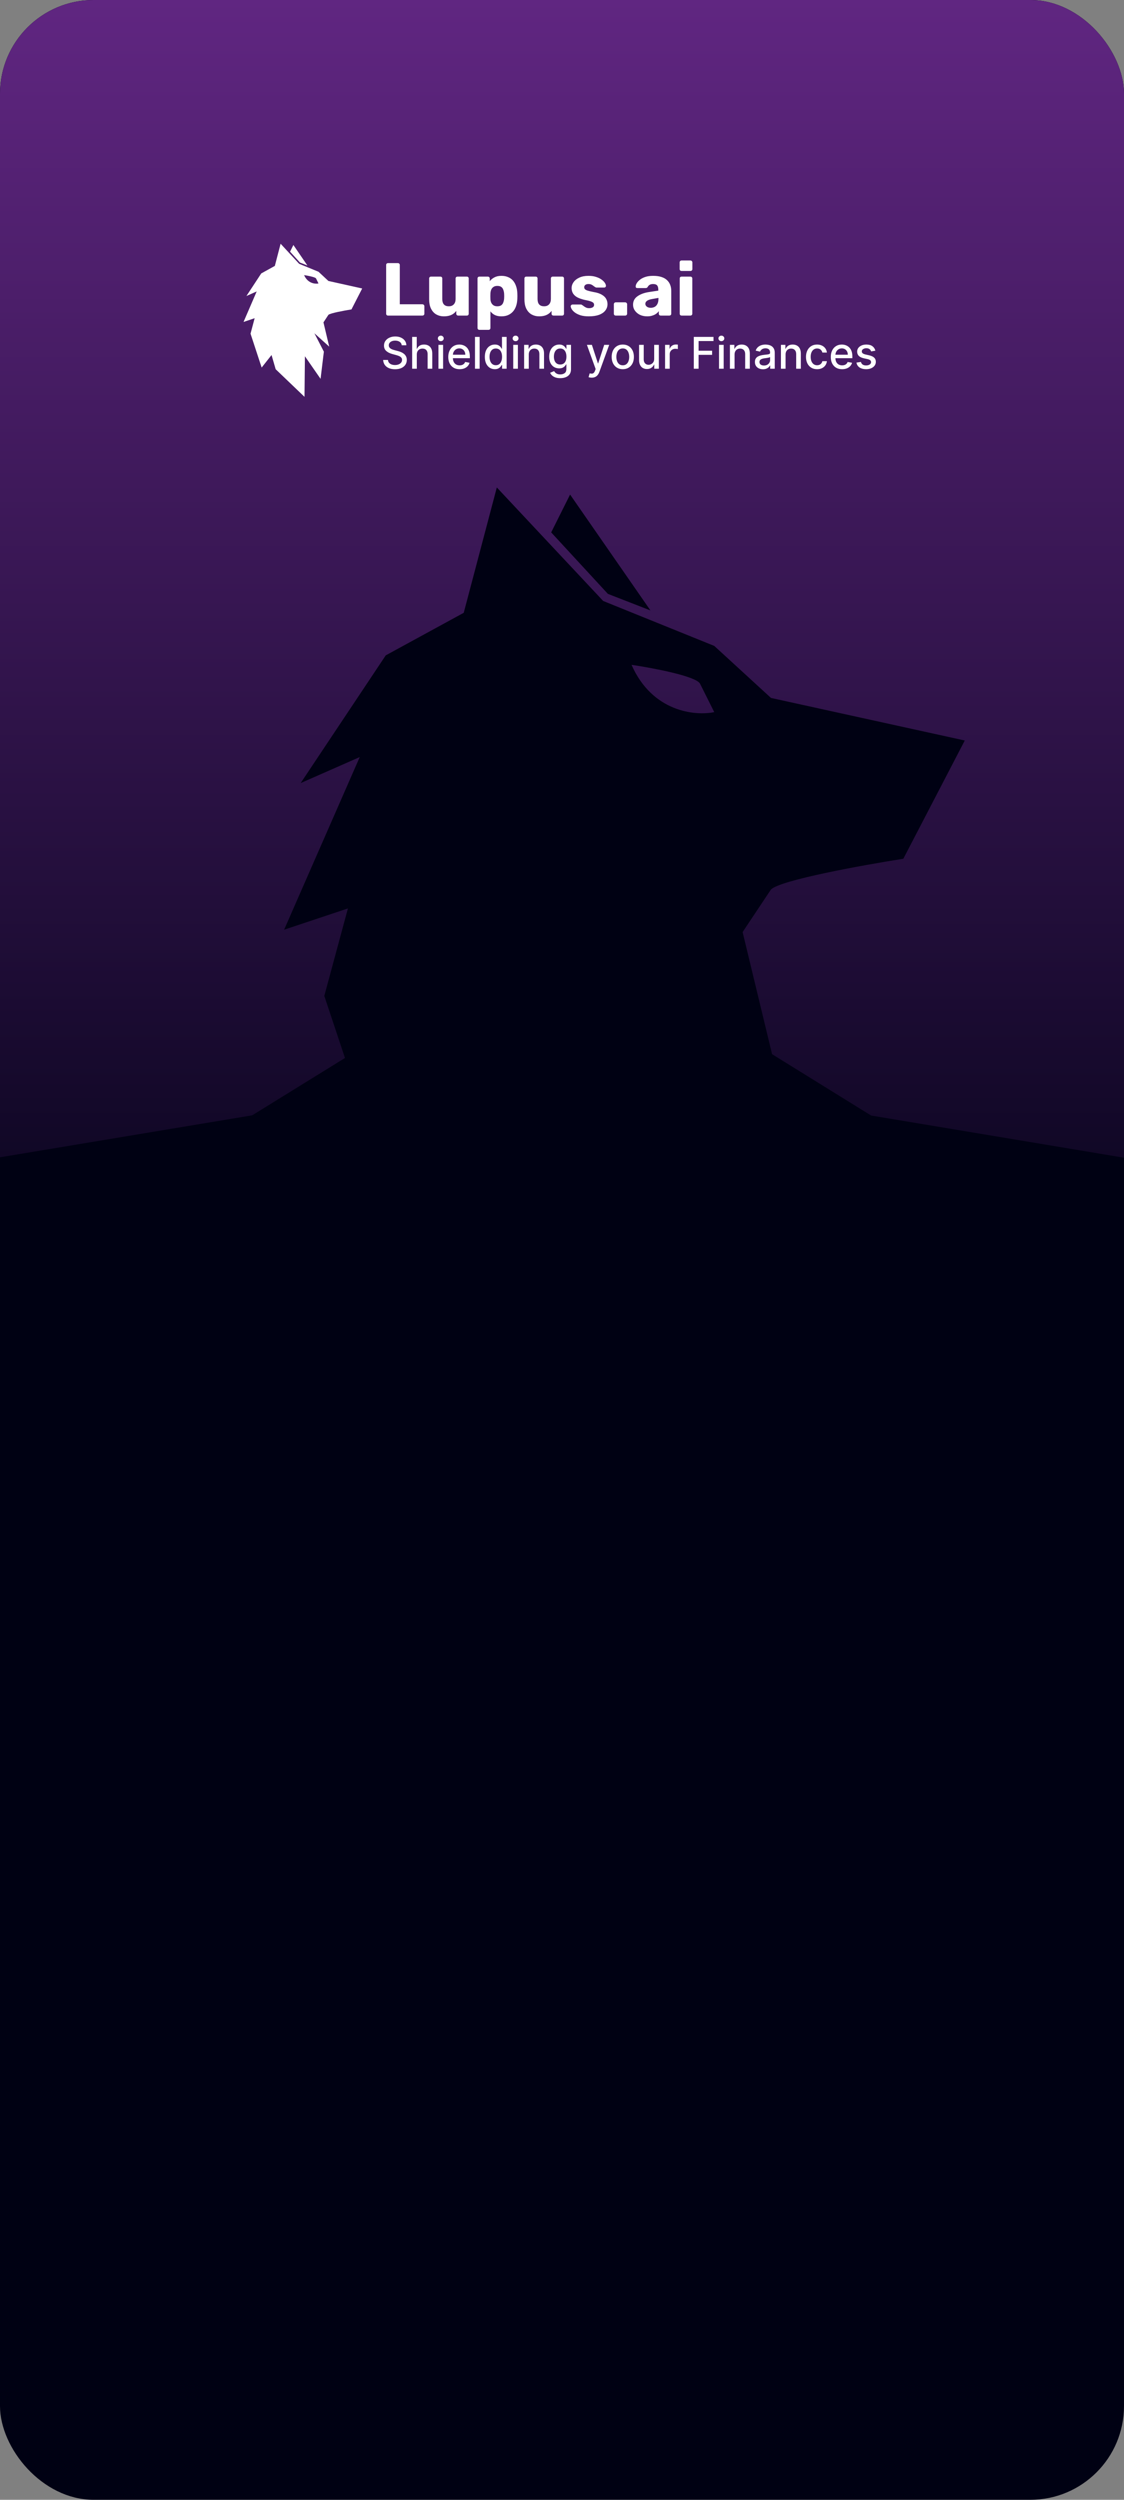 <svg width="360" height="800" viewBox="0 0 360 800" fill="none" xmlns="http://www.w3.org/2000/svg">
<rect x="0" y="0" width="360" height="800" fill="#808080" stroke="none"/>
<g clip-path="url(#clip0_108_2)">
<rect width="360" height="800" rx="30" fill="#000113"/>
<path fill-rule="evenodd" clip-rule="evenodd" d="M360 -158H0V370.367L80.776 356.934L110.489 338.579L103.868 318.719L111.438 290.716L91 297.527L115.222 242.279L96.299 250.604L123.549 209.735L148.528 196.112L159.125 156L193.188 192.328L228.764 206.708L246.931 223.358L309 236.981L289.319 274.822C276.451 276.841 249.958 281.634 246.931 284.661L237.847 298.284L247.282 337.365L279 357L360 370.5V-158ZM224.222 218.817C223.011 216.395 209.083 213.771 202.271 212.762C208.932 227.899 222.708 229.16 228.764 227.899L224.222 218.817ZM182.59 158.27L208.326 195.355L194.701 190.057L176.535 170.38L182.59 158.27Z" fill="url(#paint0_linear_108_2)"/>
<path d="M124.28 101C124.104 101 123.96 100.944 123.848 100.832C123.736 100.72 123.68 100.576 123.68 100.4V84.8C123.68 84.624 123.736 84.48 123.848 84.368C123.96 84.256 124.104 84.2 124.28 84.2H127.448C127.608 84.2 127.744 84.256 127.856 84.368C127.984 84.48 128.048 84.624 128.048 84.8V97.376H135.296C135.472 97.376 135.616 97.44 135.728 97.568C135.856 97.68 135.92 97.824 135.92 98V100.4C135.92 100.576 135.856 100.72 135.728 100.832C135.616 100.944 135.472 101 135.296 101H124.28ZM142.156 101.24C141.244 101.24 140.428 101.032 139.708 100.616C139.004 100.2 138.452 99.592 138.052 98.792C137.652 97.976 137.452 96.984 137.452 95.816V89.12C137.452 88.944 137.508 88.8 137.62 88.688C137.732 88.576 137.876 88.52 138.052 88.52H141.052C141.228 88.52 141.372 88.576 141.484 88.688C141.596 88.8 141.652 88.944 141.652 89.12V95.672C141.652 97.24 142.356 98.024 143.764 98.024C144.42 98.024 144.94 97.824 145.324 97.424C145.724 97.008 145.924 96.424 145.924 95.672V89.12C145.924 88.944 145.98 88.8 146.092 88.688C146.204 88.576 146.348 88.52 146.524 88.52H149.524C149.7 88.52 149.844 88.576 149.956 88.688C150.068 88.8 150.124 88.944 150.124 89.12V100.4C150.124 100.576 150.068 100.72 149.956 100.832C149.844 100.944 149.7 101 149.524 101H146.74C146.58 101 146.436 100.944 146.308 100.832C146.196 100.72 146.14 100.576 146.14 100.4V99.488C145.724 100.064 145.18 100.504 144.508 100.808C143.852 101.096 143.068 101.24 142.156 101.24ZM153.547 105.56C153.371 105.56 153.227 105.504 153.115 105.392C153.003 105.28 152.947 105.136 152.947 104.96V89.12C152.947 88.944 153.003 88.8 153.115 88.688C153.227 88.576 153.371 88.52 153.547 88.52H156.259C156.419 88.52 156.555 88.576 156.667 88.688C156.795 88.8 156.859 88.944 156.859 89.12V90.008C157.227 89.512 157.715 89.104 158.323 88.784C158.931 88.448 159.683 88.28 160.579 88.28C161.379 88.28 162.083 88.408 162.691 88.664C163.299 88.904 163.819 89.264 164.251 89.744C164.683 90.224 165.019 90.808 165.259 91.496C165.515 92.184 165.659 92.976 165.691 93.872C165.707 94.192 165.715 94.488 165.715 94.76C165.715 95.032 165.707 95.328 165.691 95.648C165.659 96.512 165.523 97.288 165.283 97.976C165.043 98.664 164.707 99.248 164.275 99.728C163.843 100.208 163.315 100.584 162.691 100.856C162.083 101.112 161.379 101.24 160.579 101.24C159.795 101.24 159.107 101.104 158.515 100.832C157.939 100.544 157.459 100.144 157.075 99.632V104.96C157.075 105.136 157.019 105.28 156.907 105.392C156.795 105.504 156.651 105.56 156.475 105.56H153.547ZM159.283 98.024C159.827 98.024 160.251 97.912 160.555 97.688C160.859 97.464 161.075 97.16 161.203 96.776C161.347 96.392 161.435 95.968 161.467 95.504C161.499 95.008 161.499 94.512 161.467 94.016C161.435 93.552 161.347 93.128 161.203 92.744C161.075 92.36 160.859 92.056 160.555 91.832C160.251 91.608 159.827 91.496 159.283 91.496C158.755 91.496 158.331 91.616 158.011 91.856C157.691 92.08 157.459 92.376 157.315 92.744C157.171 93.112 157.091 93.512 157.075 93.944C157.059 94.248 157.051 94.544 157.051 94.832C157.051 95.12 157.059 95.424 157.075 95.744C157.091 96.144 157.179 96.52 157.339 96.872C157.499 97.208 157.739 97.488 158.059 97.712C158.379 97.92 158.787 98.024 159.283 98.024ZM172.672 101.24C171.76 101.24 170.944 101.032 170.224 100.616C169.52 100.2 168.968 99.592 168.568 98.792C168.168 97.976 167.968 96.984 167.968 95.816V89.12C167.968 88.944 168.024 88.8 168.136 88.688C168.248 88.576 168.392 88.52 168.568 88.52H171.568C171.744 88.52 171.888 88.576 172 88.688C172.112 88.8 172.168 88.944 172.168 89.12V95.672C172.168 97.24 172.872 98.024 174.28 98.024C174.936 98.024 175.456 97.824 175.84 97.424C176.24 97.008 176.44 96.424 176.44 95.672V89.12C176.44 88.944 176.496 88.8 176.608 88.688C176.72 88.576 176.864 88.52 177.04 88.52H180.04C180.216 88.52 180.36 88.576 180.472 88.688C180.584 88.8 180.64 88.944 180.64 89.12V100.4C180.64 100.576 180.584 100.72 180.472 100.832C180.36 100.944 180.216 101 180.04 101H177.256C177.096 101 176.952 100.944 176.824 100.832C176.712 100.72 176.656 100.576 176.656 100.4V99.488C176.24 100.064 175.696 100.504 175.024 100.808C174.368 101.096 173.584 101.24 172.672 101.24ZM188.599 101.24C187.559 101.24 186.671 101.128 185.935 100.904C185.215 100.664 184.623 100.376 184.159 100.04C183.711 99.704 183.375 99.36 183.151 99.008C182.927 98.64 182.807 98.328 182.791 98.072C182.775 97.896 182.831 97.752 182.959 97.64C183.087 97.512 183.223 97.448 183.367 97.448H186.103C186.151 97.448 186.191 97.456 186.223 97.472C186.255 97.488 186.303 97.52 186.367 97.568C186.575 97.68 186.783 97.824 186.991 98C187.199 98.16 187.439 98.304 187.711 98.432C187.983 98.56 188.311 98.624 188.695 98.624C189.143 98.624 189.519 98.536 189.823 98.36C190.127 98.184 190.279 97.92 190.279 97.568C190.279 97.312 190.207 97.104 190.063 96.944C189.919 96.768 189.623 96.6 189.175 96.44C188.743 96.28 188.087 96.12 187.207 95.96C186.375 95.768 185.647 95.52 185.023 95.216C184.399 94.896 183.919 94.488 183.583 93.992C183.247 93.48 183.079 92.864 183.079 92.144C183.079 91.504 183.287 90.888 183.703 90.296C184.119 89.704 184.727 89.224 185.527 88.856C186.327 88.472 187.311 88.28 188.479 88.28C189.407 88.28 190.207 88.392 190.879 88.616C191.567 88.824 192.143 89.096 192.607 89.432C193.087 89.768 193.447 90.112 193.687 90.464C193.927 90.816 194.055 91.136 194.071 91.424C194.087 91.584 194.039 91.728 193.927 91.856C193.815 91.968 193.687 92.024 193.543 92.024H191.047C190.983 92.024 190.919 92.016 190.855 92C190.791 91.968 190.735 91.936 190.687 91.904C190.495 91.808 190.303 91.68 190.111 91.52C189.919 91.36 189.695 91.216 189.439 91.088C189.183 90.96 188.863 90.896 188.479 90.896C188.047 90.896 187.711 90.992 187.471 91.184C187.231 91.376 187.111 91.624 187.111 91.928C187.111 92.136 187.175 92.328 187.303 92.504C187.447 92.68 187.727 92.84 188.143 92.984C188.575 93.128 189.239 93.288 190.135 93.464C191.239 93.64 192.119 93.928 192.775 94.328C193.431 94.712 193.895 95.168 194.167 95.696C194.439 96.208 194.575 96.752 194.575 97.328C194.575 98.096 194.343 98.776 193.879 99.368C193.431 99.96 192.759 100.424 191.863 100.76C190.967 101.08 189.879 101.24 188.599 101.24ZM197.209 101C197.033 101 196.889 100.944 196.777 100.832C196.665 100.72 196.609 100.576 196.609 100.4V97.352C196.609 97.192 196.665 97.056 196.777 96.944C196.889 96.816 197.033 96.752 197.209 96.752H200.233C200.409 96.752 200.553 96.816 200.665 96.944C200.793 97.056 200.857 97.192 200.857 97.352V100.4C200.857 100.576 200.793 100.72 200.665 100.832C200.553 100.944 200.409 101 200.233 101H197.209ZM207.293 101.24C206.429 101.24 205.653 101.08 204.965 100.76C204.293 100.424 203.757 99.976 203.357 99.416C202.957 98.856 202.757 98.224 202.757 97.52C202.757 96.384 203.221 95.488 204.149 94.832C205.077 94.16 206.309 93.704 207.845 93.464L210.845 93.008V92.672C210.845 92.096 210.725 91.656 210.485 91.352C210.245 91.048 209.805 90.896 209.165 90.896C208.717 90.896 208.349 90.984 208.061 91.16C207.789 91.336 207.573 91.576 207.413 91.88C207.269 92.088 207.069 92.192 206.813 92.192H204.125C203.949 92.192 203.813 92.144 203.717 92.048C203.621 91.936 203.581 91.808 203.597 91.664C203.597 91.376 203.701 91.048 203.909 90.68C204.133 90.296 204.469 89.92 204.917 89.552C205.365 89.184 205.941 88.88 206.645 88.64C207.349 88.4 208.197 88.28 209.189 88.28C210.229 88.28 211.117 88.4 211.853 88.64C212.589 88.88 213.181 89.216 213.629 89.648C214.093 90.08 214.437 90.592 214.661 91.184C214.885 91.76 214.997 92.4 214.997 93.104V100.4C214.997 100.576 214.933 100.72 214.805 100.832C214.693 100.944 214.557 101 214.397 101H211.613C211.437 101 211.293 100.944 211.181 100.832C211.069 100.72 211.013 100.576 211.013 100.4V99.56C210.805 99.864 210.525 100.144 210.173 100.4C209.821 100.656 209.405 100.856 208.925 101C208.461 101.16 207.917 101.24 207.293 101.24ZM208.421 98.504C208.885 98.504 209.301 98.408 209.669 98.216C210.053 98.008 210.349 97.696 210.557 97.28C210.781 96.848 210.893 96.312 210.893 95.672V95.336L208.853 95.696C208.101 95.824 207.549 96.024 207.197 96.296C206.861 96.552 206.693 96.856 206.693 97.208C206.693 97.48 206.773 97.712 206.933 97.904C207.093 98.096 207.301 98.248 207.557 98.36C207.813 98.456 208.101 98.504 208.421 98.504ZM218.305 101C218.129 101 217.985 100.944 217.873 100.832C217.761 100.72 217.705 100.576 217.705 100.4V89.12C217.705 88.944 217.761 88.8 217.873 88.688C217.985 88.576 218.129 88.52 218.305 88.52H221.137C221.297 88.52 221.433 88.576 221.545 88.688C221.673 88.8 221.737 88.944 221.737 89.12V100.4C221.737 100.576 221.673 100.72 221.545 100.832C221.433 100.944 221.297 101 221.137 101H218.305ZM218.281 86.72C218.105 86.72 217.961 86.664 217.849 86.552C217.737 86.44 217.681 86.296 217.681 86.12V83.984C217.681 83.808 217.737 83.664 217.849 83.552C217.961 83.424 218.105 83.36 218.281 83.36H221.137C221.313 83.36 221.457 83.424 221.569 83.552C221.697 83.664 221.761 83.808 221.761 83.984V86.12C221.761 86.296 221.697 86.44 221.569 86.552C221.457 86.664 221.313 86.72 221.137 86.72H218.281Z" fill="white"/>
<path d="M128.672 110.493C128.619 110.022 128.4 109.658 128.016 109.399C127.631 109.137 127.147 109.006 126.564 109.006C126.146 109.006 125.785 109.073 125.48 109.205C125.175 109.335 124.938 109.513 124.769 109.742C124.603 109.968 124.521 110.224 124.521 110.513C124.521 110.755 124.577 110.964 124.69 111.139C124.806 111.315 124.956 111.462 125.142 111.582C125.331 111.698 125.533 111.795 125.749 111.875C125.964 111.951 126.171 112.014 126.37 112.064L127.364 112.322C127.689 112.402 128.022 112.51 128.364 112.646C128.705 112.781 129.022 112.96 129.313 113.183C129.605 113.405 129.84 113.68 130.019 114.008C130.201 114.336 130.293 114.729 130.293 115.186C130.293 115.763 130.143 116.275 129.845 116.722C129.55 117.17 129.121 117.523 128.558 117.781C127.997 118.04 127.32 118.169 126.524 118.169C125.762 118.169 125.102 118.048 124.545 117.806C123.989 117.564 123.553 117.221 123.238 116.777C122.923 116.33 122.749 115.799 122.716 115.186H124.257C124.287 115.554 124.406 115.861 124.615 116.106C124.827 116.348 125.097 116.528 125.425 116.648C125.757 116.764 126.12 116.822 126.514 116.822C126.948 116.822 127.335 116.754 127.673 116.618C128.014 116.479 128.282 116.286 128.478 116.041C128.674 115.793 128.771 115.503 128.771 115.171C128.771 114.87 128.685 114.623 128.513 114.43C128.344 114.238 128.113 114.079 127.822 113.953C127.533 113.827 127.207 113.716 126.842 113.62L125.639 113.292C124.824 113.07 124.178 112.743 123.7 112.312C123.226 111.882 122.989 111.312 122.989 110.602C122.989 110.016 123.148 109.504 123.467 109.066C123.785 108.629 124.216 108.289 124.759 108.047C125.303 107.802 125.916 107.679 126.599 107.679C127.288 107.679 127.896 107.8 128.423 108.042C128.954 108.284 129.371 108.617 129.676 109.041C129.981 109.462 130.14 109.946 130.153 110.493H128.672ZM133.496 113.466V118H132.009V107.818H133.476V111.607H133.57C133.749 111.196 134.023 110.869 134.39 110.627C134.758 110.385 135.239 110.264 135.832 110.264C136.356 110.264 136.813 110.372 137.204 110.587C137.599 110.803 137.904 111.124 138.119 111.552C138.338 111.976 138.447 112.506 138.447 113.143V118H136.961V113.322C136.961 112.762 136.817 112.327 136.528 112.019C136.24 111.708 135.839 111.552 135.325 111.552C134.974 111.552 134.659 111.626 134.381 111.776C134.105 111.925 133.888 112.143 133.729 112.432C133.573 112.717 133.496 113.062 133.496 113.466ZM140.431 118V110.364H141.917V118H140.431ZM141.182 109.185C140.923 109.185 140.701 109.099 140.515 108.927C140.333 108.751 140.242 108.542 140.242 108.3C140.242 108.055 140.333 107.846 140.515 107.674C140.701 107.498 140.923 107.411 141.182 107.411C141.44 107.411 141.661 107.498 141.843 107.674C142.028 107.846 142.121 108.055 142.121 108.3C142.121 108.542 142.028 108.751 141.843 108.927C141.661 109.099 141.44 109.185 141.182 109.185ZM147.208 118.154C146.456 118.154 145.808 117.993 145.265 117.672C144.724 117.347 144.307 116.891 144.012 116.305C143.72 115.715 143.574 115.024 143.574 114.232C143.574 113.449 143.72 112.76 144.012 112.163C144.307 111.567 144.718 111.101 145.245 110.766C145.775 110.432 146.395 110.264 147.104 110.264C147.535 110.264 147.953 110.335 148.357 110.478C148.761 110.621 149.124 110.844 149.446 111.149C149.767 111.454 150.021 111.85 150.206 112.337C150.392 112.821 150.485 113.41 150.485 114.102V114.629H144.414V113.516H149.028C149.028 113.125 148.949 112.778 148.789 112.477C148.63 112.172 148.407 111.931 148.118 111.756C147.833 111.58 147.498 111.492 147.114 111.492C146.696 111.492 146.332 111.595 146.02 111.8C145.712 112.003 145.473 112.268 145.304 112.596C145.139 112.921 145.056 113.274 145.056 113.655V114.525C145.056 115.035 145.145 115.469 145.324 115.827C145.507 116.185 145.76 116.459 146.085 116.648C146.41 116.833 146.789 116.926 147.223 116.926C147.505 116.926 147.762 116.886 147.994 116.807C148.226 116.724 148.426 116.601 148.596 116.439C148.765 116.277 148.894 116.076 148.983 115.837L150.39 116.091C150.278 116.505 150.075 116.868 149.784 117.18C149.495 117.488 149.132 117.728 148.695 117.901C148.261 118.07 147.765 118.154 147.208 118.154ZM153.621 107.818V118H152.134V107.818H153.621ZM158.479 118.149C157.863 118.149 157.312 117.992 156.828 117.677C156.348 117.359 155.97 116.906 155.695 116.32C155.423 115.73 155.287 115.022 155.287 114.197C155.287 113.371 155.425 112.665 155.7 112.079C155.978 111.492 156.359 111.043 156.843 110.732C157.327 110.42 157.876 110.264 158.489 110.264C158.963 110.264 159.344 110.344 159.632 110.503C159.924 110.659 160.15 110.841 160.309 111.05C160.471 111.259 160.597 111.442 160.686 111.602H160.776V107.818H162.262V118H160.811V116.812H160.686C160.597 116.974 160.468 117.16 160.299 117.369C160.133 117.577 159.904 117.76 159.613 117.915C159.321 118.071 158.943 118.149 158.479 118.149ZM158.807 116.881C159.235 116.881 159.596 116.769 159.891 116.543C160.189 116.315 160.415 115.998 160.567 115.594C160.723 115.189 160.801 114.719 160.801 114.182C160.801 113.652 160.725 113.187 160.572 112.79C160.42 112.392 160.196 112.082 159.901 111.86C159.606 111.638 159.241 111.527 158.807 111.527C158.36 111.527 157.987 111.643 157.689 111.875C157.39 112.107 157.165 112.424 157.012 112.825C156.863 113.226 156.789 113.678 156.789 114.182C156.789 114.692 156.865 115.151 157.017 115.559C157.17 115.967 157.395 116.29 157.694 116.528C157.995 116.764 158.366 116.881 158.807 116.881ZM164.384 118V110.364H165.871V118H164.384ZM165.135 109.185C164.876 109.185 164.654 109.099 164.469 108.927C164.286 108.751 164.195 108.542 164.195 108.3C164.195 108.055 164.286 107.846 164.469 107.674C164.654 107.498 164.876 107.411 165.135 107.411C165.393 107.411 165.614 107.498 165.796 107.674C165.982 107.846 166.074 108.055 166.074 108.3C166.074 108.542 165.982 108.751 165.796 108.927C165.614 109.099 165.393 109.185 165.135 109.185ZM169.357 113.466V118H167.87V110.364H169.297V111.607H169.392C169.567 111.202 169.842 110.877 170.217 110.632C170.595 110.387 171.07 110.264 171.644 110.264C172.164 110.264 172.62 110.374 173.011 110.592C173.402 110.808 173.705 111.129 173.921 111.557C174.136 111.984 174.244 112.513 174.244 113.143V118H172.757V113.322C172.757 112.768 172.613 112.336 172.325 112.024C172.037 111.709 171.641 111.552 171.137 111.552C170.792 111.552 170.485 111.626 170.217 111.776C169.952 111.925 169.741 112.143 169.586 112.432C169.433 112.717 169.357 113.062 169.357 113.466ZM179.439 121.023C178.833 121.023 178.311 120.943 177.873 120.784C177.439 120.625 177.084 120.415 176.809 120.153C176.534 119.891 176.329 119.604 176.193 119.293L177.471 118.766C177.56 118.911 177.679 119.066 177.828 119.228C177.981 119.394 178.186 119.535 178.445 119.651C178.707 119.767 179.043 119.825 179.454 119.825C180.018 119.825 180.483 119.687 180.851 119.412C181.219 119.14 181.403 118.706 181.403 118.109V116.608H181.309C181.219 116.77 181.09 116.951 180.921 117.15C180.755 117.349 180.526 117.521 180.235 117.667C179.943 117.813 179.564 117.886 179.096 117.886C178.493 117.886 177.949 117.745 177.466 117.463C176.985 117.178 176.604 116.759 176.322 116.205C176.044 115.648 175.904 114.964 175.904 114.152C175.904 113.34 176.042 112.644 176.317 112.064C176.596 111.484 176.977 111.04 177.461 110.732C177.944 110.42 178.493 110.264 179.106 110.264C179.58 110.264 179.963 110.344 180.255 110.503C180.546 110.659 180.773 110.841 180.936 111.05C181.101 111.259 181.229 111.442 181.319 111.602H181.428V110.364H182.885V118.169C182.885 118.825 182.732 119.364 182.427 119.785C182.122 120.206 181.71 120.517 181.189 120.719C180.672 120.922 180.089 121.023 179.439 121.023ZM179.424 116.653C179.852 116.653 180.213 116.553 180.508 116.354C180.806 116.152 181.032 115.864 181.184 115.489C181.34 115.112 181.418 114.659 181.418 114.132C181.418 113.618 181.342 113.166 181.189 112.775C181.037 112.384 180.813 112.079 180.518 111.86C180.223 111.638 179.859 111.527 179.424 111.527C178.977 111.527 178.604 111.643 178.306 111.875C178.007 112.104 177.782 112.415 177.63 112.81C177.48 113.204 177.406 113.645 177.406 114.132C177.406 114.633 177.482 115.072 177.635 115.45C177.787 115.827 178.012 116.122 178.311 116.335C178.612 116.547 178.984 116.653 179.424 116.653ZM189.523 120.864C189.301 120.864 189.099 120.845 188.916 120.809C188.734 120.776 188.598 120.739 188.509 120.7L188.867 119.482C189.138 119.554 189.38 119.586 189.593 119.576C189.805 119.566 189.992 119.487 190.154 119.337C190.32 119.188 190.466 118.945 190.592 118.607L190.776 118.099L187.982 110.364H189.573L191.507 116.29H191.586L193.52 110.364H195.116L191.969 119.019C191.823 119.417 191.637 119.753 191.412 120.028C191.187 120.307 190.918 120.516 190.607 120.655C190.295 120.794 189.934 120.864 189.523 120.864ZM199.47 118.154C198.754 118.154 198.129 117.99 197.596 117.662C197.062 117.334 196.648 116.875 196.353 116.285C196.058 115.695 195.91 115.005 195.91 114.217C195.91 113.424 196.058 112.732 196.353 112.138C196.648 111.545 197.062 111.085 197.596 110.756C198.129 110.428 198.754 110.264 199.47 110.264C200.186 110.264 200.81 110.428 201.344 110.756C201.878 111.085 202.292 111.545 202.587 112.138C202.882 112.732 203.029 113.424 203.029 114.217C203.029 115.005 202.882 115.695 202.587 116.285C202.292 116.875 201.878 117.334 201.344 117.662C200.81 117.99 200.186 118.154 199.47 118.154ZM199.475 116.906C199.939 116.906 200.323 116.784 200.628 116.538C200.933 116.293 201.158 115.967 201.304 115.559C201.453 115.151 201.528 114.702 201.528 114.212C201.528 113.724 201.453 113.277 201.304 112.869C201.158 112.458 200.933 112.129 200.628 111.88C200.323 111.631 199.939 111.507 199.475 111.507C199.007 111.507 198.62 111.631 198.311 111.88C198.007 112.129 197.779 112.458 197.63 112.869C197.484 113.277 197.412 113.724 197.412 114.212C197.412 114.702 197.484 115.151 197.63 115.559C197.779 115.967 198.007 116.293 198.311 116.538C198.62 116.784 199.007 116.906 199.475 116.906ZM209.526 114.833V110.364H211.018V118H209.556V116.678H209.476C209.301 117.085 209.019 117.425 208.631 117.697C208.247 117.965 207.768 118.099 207.194 118.099C206.704 118.099 206.27 117.992 205.892 117.776C205.517 117.558 205.222 117.234 205.007 116.807C204.795 116.379 204.689 115.851 204.689 115.221V110.364H206.175V115.042C206.175 115.562 206.319 115.977 206.608 116.285C206.896 116.593 207.271 116.747 207.731 116.747C208.01 116.747 208.287 116.678 208.562 116.538C208.84 116.399 209.07 116.189 209.253 115.907C209.438 115.625 209.529 115.267 209.526 114.833ZM213.015 118V110.364H214.452V111.577H214.531C214.67 111.166 214.916 110.843 215.267 110.607C215.622 110.369 216.023 110.249 216.47 110.249C216.563 110.249 216.672 110.253 216.798 110.259C216.928 110.266 217.029 110.274 217.102 110.284V111.706C217.042 111.689 216.936 111.671 216.783 111.651C216.631 111.628 216.478 111.616 216.326 111.616C215.975 111.616 215.661 111.691 215.386 111.84C215.115 111.986 214.899 112.19 214.74 112.452C214.581 112.71 214.501 113.005 214.501 113.337V118H213.015ZM222.212 118V107.818H228.526V109.141H223.749V112.243H228.074V113.56H223.749V118H222.212ZM230.296 118V110.364H231.783V118H230.296ZM231.047 109.185C230.788 109.185 230.566 109.099 230.381 108.927C230.198 108.751 230.107 108.542 230.107 108.3C230.107 108.055 230.198 107.846 230.381 107.674C230.566 107.498 230.788 107.411 231.047 107.411C231.305 107.411 231.526 107.498 231.708 107.674C231.894 107.846 231.987 108.055 231.987 108.3C231.987 108.542 231.894 108.751 231.708 108.927C231.526 109.099 231.305 109.185 231.047 109.185ZM235.269 113.466V118H233.782V110.364H235.209V111.607H235.304C235.479 111.202 235.755 110.877 236.129 110.632C236.507 110.387 236.983 110.264 237.556 110.264C238.076 110.264 238.532 110.374 238.923 110.592C239.314 110.808 239.617 111.129 239.833 111.557C240.048 111.984 240.156 112.513 240.156 113.143V118H238.67V113.322C238.67 112.768 238.525 112.336 238.237 112.024C237.949 111.709 237.553 111.552 237.049 111.552C236.704 111.552 236.398 111.626 236.129 111.776C235.864 111.925 235.653 112.143 235.498 112.432C235.345 112.717 235.269 113.062 235.269 113.466ZM244.372 118.169C243.888 118.169 243.451 118.08 243.059 117.901C242.668 117.718 242.358 117.455 242.13 117.11C241.904 116.765 241.792 116.343 241.792 115.842C241.792 115.411 241.875 115.057 242.04 114.778C242.206 114.5 242.43 114.28 242.711 114.117C242.993 113.955 243.308 113.832 243.656 113.749C244.004 113.666 244.359 113.603 244.72 113.56C245.177 113.507 245.549 113.464 245.834 113.431C246.119 113.395 246.326 113.337 246.455 113.257C246.584 113.178 246.649 113.048 246.649 112.869V112.835C246.649 112.4 246.526 112.064 246.281 111.825C246.039 111.587 245.678 111.467 245.197 111.467C244.697 111.467 244.302 111.578 244.014 111.8C243.729 112.019 243.532 112.263 243.422 112.531L242.025 112.213C242.191 111.749 242.433 111.375 242.751 111.089C243.073 110.801 243.442 110.592 243.86 110.463C244.278 110.33 244.717 110.264 245.177 110.264C245.482 110.264 245.805 110.301 246.147 110.374C246.492 110.443 246.813 110.572 247.111 110.761C247.413 110.95 247.66 111.22 247.852 111.572C248.044 111.92 248.14 112.372 248.14 112.929V118H246.689V116.956H246.629C246.533 117.148 246.389 117.337 246.197 117.523C246.004 117.708 245.757 117.862 245.456 117.985C245.154 118.108 244.793 118.169 244.372 118.169ZM244.695 116.976C245.106 116.976 245.457 116.895 245.749 116.732C246.044 116.57 246.268 116.358 246.42 116.096C246.576 115.831 246.654 115.547 246.654 115.246V114.261C246.601 114.314 246.498 114.364 246.346 114.411C246.197 114.454 246.026 114.492 245.834 114.525C245.641 114.555 245.454 114.583 245.272 114.609C245.09 114.633 244.937 114.652 244.814 114.669C244.526 114.705 244.263 114.767 244.024 114.853C243.789 114.939 243.6 115.063 243.457 115.226C243.318 115.385 243.248 115.597 243.248 115.862C243.248 116.23 243.384 116.509 243.656 116.697C243.928 116.883 244.274 116.976 244.695 116.976ZM251.607 113.466V118H250.12V110.364H251.547V111.607H251.642C251.817 111.202 252.092 110.877 252.467 110.632C252.845 110.387 253.32 110.264 253.894 110.264C254.414 110.264 254.87 110.374 255.261 110.592C255.652 110.808 255.955 111.129 256.171 111.557C256.386 111.984 256.494 112.513 256.494 113.143V118H255.007V113.322C255.007 112.768 254.863 112.336 254.575 112.024C254.287 111.709 253.891 111.552 253.387 111.552C253.042 111.552 252.735 111.626 252.467 111.776C252.202 111.925 251.991 112.143 251.836 112.432C251.683 112.717 251.607 113.062 251.607 113.466ZM261.704 118.154C260.965 118.154 260.329 117.987 259.795 117.652C259.265 117.314 258.857 116.848 258.572 116.255C258.287 115.662 258.145 114.982 258.145 114.217C258.145 113.441 258.29 112.757 258.582 112.163C258.874 111.567 259.285 111.101 259.815 110.766C260.345 110.432 260.97 110.264 261.689 110.264C262.269 110.264 262.786 110.372 263.24 110.587C263.694 110.799 264.061 111.098 264.339 111.482C264.621 111.867 264.788 112.316 264.841 112.83H263.395C263.315 112.472 263.133 112.163 262.848 111.905C262.566 111.646 262.188 111.517 261.714 111.517C261.3 111.517 260.937 111.626 260.625 111.845C260.317 112.061 260.077 112.369 259.904 112.77C259.732 113.168 259.646 113.638 259.646 114.182C259.646 114.739 259.73 115.219 259.9 115.624C260.069 116.028 260.307 116.341 260.615 116.563C260.927 116.785 261.293 116.896 261.714 116.896C261.996 116.896 262.251 116.845 262.48 116.742C262.712 116.636 262.906 116.485 263.061 116.29C263.221 116.094 263.332 115.859 263.395 115.584H264.841C264.788 116.078 264.627 116.518 264.359 116.906C264.091 117.294 263.731 117.599 263.28 117.821C262.833 118.043 262.307 118.154 261.704 118.154ZM269.722 118.154C268.97 118.154 268.322 117.993 267.778 117.672C267.238 117.347 266.82 116.891 266.525 116.305C266.234 115.715 266.088 115.024 266.088 114.232C266.088 113.449 266.234 112.76 266.525 112.163C266.82 111.567 267.231 111.101 267.758 110.766C268.289 110.432 268.908 110.264 269.618 110.264C270.049 110.264 270.466 110.335 270.871 110.478C271.275 110.621 271.638 110.844 271.959 111.149C272.281 111.454 272.534 111.85 272.72 112.337C272.906 112.821 272.998 113.41 272.998 114.102V114.629H266.928V113.516H271.542C271.542 113.125 271.462 112.778 271.303 112.477C271.144 112.172 270.92 111.931 270.632 111.756C270.347 111.58 270.012 111.492 269.628 111.492C269.21 111.492 268.845 111.595 268.534 111.8C268.226 112.003 267.987 112.268 267.818 112.596C267.652 112.921 267.569 113.274 267.569 113.655V114.525C267.569 115.035 267.659 115.469 267.838 115.827C268.02 116.185 268.274 116.459 268.599 116.648C268.923 116.833 269.303 116.926 269.737 116.926C270.019 116.926 270.276 116.886 270.508 116.807C270.74 116.724 270.94 116.601 271.109 116.439C271.278 116.277 271.407 116.076 271.497 115.837L272.904 116.091C272.791 116.505 272.589 116.868 272.297 117.18C272.009 117.488 271.646 117.728 271.209 117.901C270.774 118.07 270.279 118.154 269.722 118.154ZM280.37 112.228L279.023 112.467C278.966 112.294 278.877 112.13 278.754 111.974C278.635 111.819 278.473 111.691 278.267 111.592C278.062 111.492 277.805 111.442 277.496 111.442C277.076 111.442 276.724 111.537 276.442 111.726C276.161 111.911 276.02 112.152 276.02 112.447C276.02 112.702 276.114 112.907 276.303 113.063C276.492 113.219 276.797 113.347 277.218 113.446L278.431 113.724C279.134 113.887 279.657 114.137 280.002 114.475C280.347 114.813 280.519 115.252 280.519 115.793C280.519 116.25 280.387 116.658 280.121 117.016C279.86 117.37 279.493 117.649 279.023 117.851C278.555 118.053 278.013 118.154 277.397 118.154C276.542 118.154 275.844 117.972 275.304 117.607C274.764 117.239 274.432 116.717 274.31 116.041L275.746 115.822C275.836 116.197 276.02 116.48 276.298 116.673C276.577 116.862 276.94 116.956 277.387 116.956C277.874 116.956 278.264 116.855 278.555 116.653C278.847 116.447 278.993 116.197 278.993 115.902C278.993 115.663 278.903 115.463 278.724 115.3C278.549 115.138 278.279 115.015 277.914 114.933L276.621 114.649C275.909 114.487 275.382 114.228 275.04 113.874C274.702 113.519 274.533 113.07 274.533 112.526C274.533 112.076 274.659 111.681 274.911 111.343C275.163 111.005 275.511 110.741 275.955 110.553C276.399 110.36 276.908 110.264 277.482 110.264C278.307 110.264 278.956 110.443 279.43 110.801C279.904 111.156 280.218 111.631 280.37 112.228Z" fill="white"/>
<path fill-rule="evenodd" clip-rule="evenodd" d="M89.875 78L95.812 84.426L102.014 86.97L105.181 89.915L116 92.325L112.569 99.019C110.326 99.376 105.708 100.224 105.181 100.76L103.597 103.169L105.444 110.934L100.694 106.65L103.729 112.541L102.674 121.243L97.66 114.014L97.528 127L88.292 118.164L86.972 113.612L83.806 117.628L80.243 106.784L81.562 101.831L78 103.036L82.222 93.262L78.924 94.735L83.674 87.505L88.028 85.096L89.875 78ZM97.396 88.041C98.583 88.219 101.011 88.684 101.222 89.112L102.014 90.719C100.958 90.942 98.557 90.719 97.396 88.041Z" fill="white"/>
<path d="M98.451 84.962L93.965 78.402L92.91 80.544L96.076 84.025L98.451 84.962Z" fill="white"/>
</g>
<defs>
<linearGradient id="paint0_linear_108_2" x1="180" y1="-158" x2="180" y2="446.806" gradientUnits="userSpaceOnUse">
<stop stop-color="#8233A8"/>
<stop offset="1" stop-color="#000113"/>
</linearGradient>
<clipPath id="clip0_108_2">
<rect width="360" height="800" rx="30" fill="white"/>
</clipPath>
</defs>
</svg>

